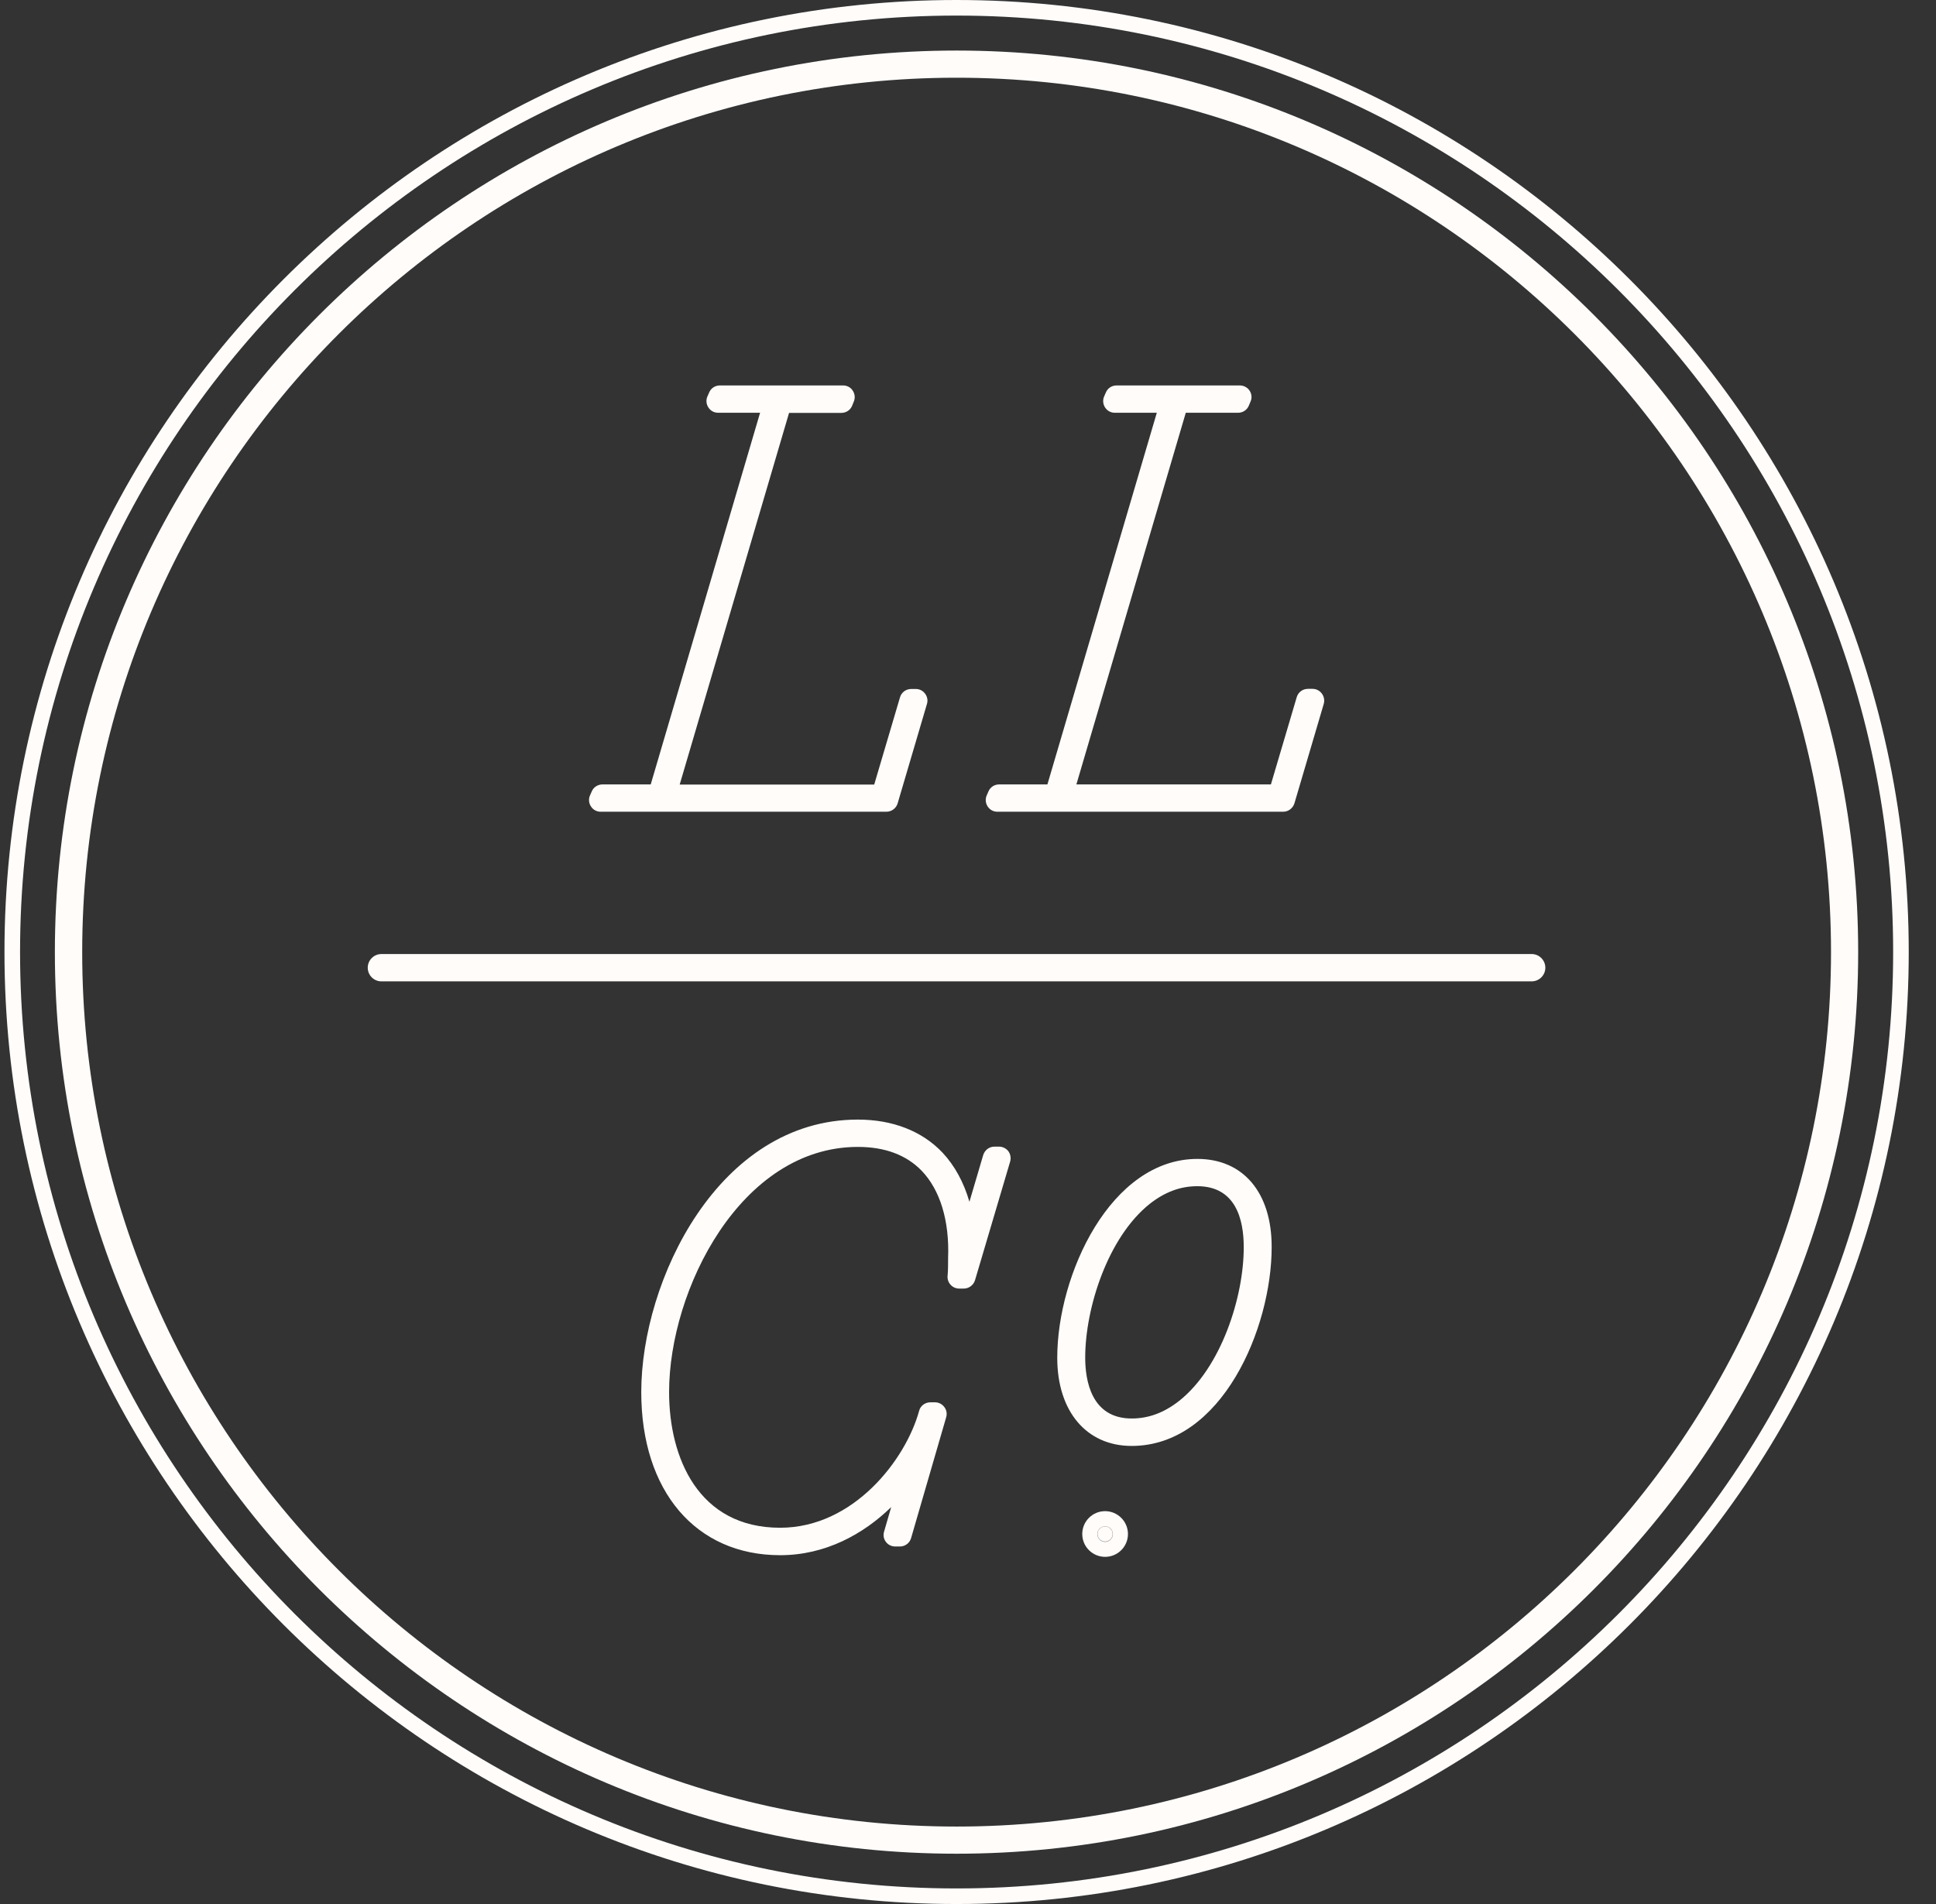 <svg width="61" height="60" viewBox="0 0 61 60" fill="none" xmlns="http://www.w3.org/2000/svg">
<rect x="0" y="0" width="61" height="60" fill="#333333" stroke="none"/>
<path d="M30.139 0.491C46.411 0.491 59.65 13.731 59.65 30C59.65 46.269 46.411 59.509 30.139 59.509C13.867 59.509 0.632 46.269 0.632 30C0.632 13.731 13.867 0.491 30.139 0.491ZM30.139 0C13.598 0 0.141 13.458 0.141 30C0.141 46.542 13.598 60 30.139 60C46.68 60 60.141 46.542 60.141 30C60.141 13.458 46.68 0 30.139 0Z" fill="#FFFCFA"/>
<path d="M30.139 58.415C14.474 58.415 1.729 45.67 1.729 30.004C1.729 14.338 14.474 1.593 30.139 1.593C45.803 1.593 58.548 14.338 58.548 30.004C58.548 45.67 45.803 58.415 30.139 58.415ZM30.139 2.449C14.949 2.449 2.59 14.809 2.59 30.004C2.59 45.195 14.949 57.559 30.139 57.559C45.333 57.559 57.692 45.199 57.692 30.004C57.692 14.809 45.333 2.449 30.139 2.449Z" fill="#FFFCFA"/>
<path d="M34.82 48.099C34.667 48.099 34.575 48.223 34.575 48.344C34.575 48.461 34.667 48.589 34.82 48.589C34.973 48.589 35.066 48.461 35.066 48.344C35.066 48.223 34.969 48.099 34.82 48.099ZM34.82 48.581C34.703 48.581 34.583 48.485 34.583 48.344C34.583 48.203 34.703 48.107 34.82 48.107C34.937 48.107 35.057 48.203 35.057 48.344C35.057 48.485 34.937 48.581 34.82 48.581Z" fill="#FFFCFA"/>
<path d="M31.478 36.133H31.333C31.168 36.133 31.028 36.242 30.979 36.399L30.545 37.871C30.368 37.26 30.082 36.733 29.697 36.322C29.053 35.643 28.128 35.281 27.03 35.281C22.634 35.281 20.205 40.356 20.205 43.868C20.205 46.989 21.922 49.008 24.581 49.008C26.009 49.008 27.203 48.344 28.08 47.492L27.855 48.268C27.822 48.38 27.842 48.497 27.915 48.59C27.983 48.682 28.092 48.734 28.208 48.734H28.353C28.518 48.734 28.663 48.626 28.707 48.469L29.813 44.66C29.845 44.547 29.825 44.431 29.753 44.338C29.684 44.246 29.576 44.19 29.459 44.19H29.314C29.149 44.19 29.001 44.298 28.96 44.459C28.542 45.987 26.901 48.143 24.581 48.143C22.003 48.143 21.082 45.935 21.082 43.868C21.082 40.642 23.342 36.142 27.03 36.142C27.883 36.142 28.558 36.395 29.041 36.894C29.62 37.497 29.918 38.466 29.873 39.641C29.873 39.806 29.873 40.055 29.857 40.2C29.845 40.304 29.881 40.409 29.95 40.485C30.018 40.562 30.119 40.606 30.223 40.606H30.368C30.529 40.606 30.674 40.497 30.722 40.34L31.828 36.604C31.86 36.491 31.84 36.375 31.772 36.278C31.703 36.19 31.595 36.133 31.478 36.133Z" fill="#FFFCFA"/>
<path d="M37.728 36.52C34.993 36.52 33.312 40.167 33.312 42.786C33.312 44.475 34.233 45.565 35.657 45.565C38.496 45.565 40.068 41.861 40.068 39.299C40.072 37.585 39.172 36.52 37.728 36.52ZM37.153 44.145C36.678 44.519 36.188 44.7 35.657 44.7C34.382 44.7 34.193 43.498 34.193 42.782C34.193 41.213 34.909 38.985 36.228 37.935C36.706 37.561 37.193 37.38 37.724 37.38C38.934 37.38 39.188 38.422 39.188 39.299C39.192 40.867 38.476 43.099 37.153 44.145Z" fill="#FFFCFA"/>
<path d="M34.82 48.103C34.703 48.103 34.583 48.2 34.583 48.34C34.583 48.485 34.703 48.578 34.82 48.578C34.937 48.578 35.057 48.481 35.057 48.34C35.057 48.2 34.937 48.103 34.82 48.103Z" fill="#FFFCFA"/>
<path d="M34.82 47.62C34.422 47.62 34.1 47.942 34.1 48.34C34.1 48.738 34.422 49.06 34.82 49.06C35.218 49.06 35.54 48.738 35.54 48.34C35.54 47.946 35.218 47.62 34.82 47.62ZM34.82 48.589C34.667 48.589 34.575 48.461 34.575 48.344C34.575 48.227 34.667 48.099 34.82 48.099C34.973 48.099 35.065 48.223 35.065 48.344C35.065 48.461 34.969 48.589 34.82 48.589Z" fill="#FFFCFA"/>
<path d="M48.261 30.925H12.017C11.78 30.925 11.587 30.732 11.587 30.495C11.587 30.258 11.78 30.064 12.017 30.064H48.261C48.498 30.064 48.691 30.258 48.691 30.495C48.691 30.732 48.498 30.925 48.261 30.925Z" fill="#FFFCFA"/>
<path d="M20.921 25.085H27.814L28.703 22.073H28.848L27.923 25.21H18.926L18.983 25.081H20.78L24.444 12.633H22.63L22.687 12.504H26.568L26.515 12.633H24.593L20.921 25.085Z" fill="#FFFCFA"/>
<path d="M27.927 25.58H18.926C18.802 25.58 18.689 25.52 18.621 25.415C18.552 25.31 18.54 25.182 18.588 25.069L18.645 24.94C18.701 24.804 18.838 24.719 18.983 24.719H20.503L23.949 13.007H22.626C22.502 13.007 22.389 12.947 22.321 12.842C22.252 12.738 22.24 12.609 22.288 12.496L22.345 12.368C22.401 12.231 22.534 12.146 22.683 12.146H26.564C26.688 12.146 26.805 12.207 26.869 12.311C26.938 12.416 26.95 12.545 26.901 12.657L26.849 12.786C26.793 12.923 26.66 13.011 26.511 13.011H24.862L21.416 24.723H27.545L28.357 21.976C28.401 21.819 28.546 21.711 28.711 21.711H28.856C28.973 21.711 29.081 21.767 29.149 21.86C29.218 21.952 29.242 22.073 29.206 22.185L28.281 25.323C28.233 25.475 28.088 25.58 27.927 25.58Z" fill="#FFFCFA"/>
<path d="M33.425 25.085H40.318L41.207 22.073H41.351L40.426 25.21H31.426L31.482 25.081H33.28L36.944 12.633H35.13L35.186 12.504H39.067L39.015 12.633H37.092L33.425 25.085Z" fill="#FFFCFA"/>
<path d="M40.426 25.58H31.426C31.301 25.58 31.189 25.52 31.12 25.415C31.052 25.31 31.04 25.182 31.088 25.069L31.144 24.94C31.201 24.804 31.333 24.719 31.482 24.719H33.002L36.449 13.007H35.126C35.001 13.007 34.889 12.947 34.82 12.842C34.752 12.738 34.74 12.609 34.788 12.496L34.844 12.368C34.901 12.231 35.033 12.146 35.182 12.146H39.063C39.188 12.146 39.304 12.207 39.373 12.311C39.441 12.416 39.453 12.545 39.401 12.657L39.349 12.782C39.292 12.919 39.16 13.007 39.011 13.007H37.362L33.915 24.719H40.044L40.857 21.972C40.901 21.815 41.046 21.707 41.211 21.707H41.355C41.472 21.707 41.581 21.763 41.649 21.856C41.717 21.948 41.742 22.069 41.709 22.181L40.784 25.319C40.732 25.475 40.591 25.58 40.426 25.58Z" fill="#FFFCFA"/>
</svg>
